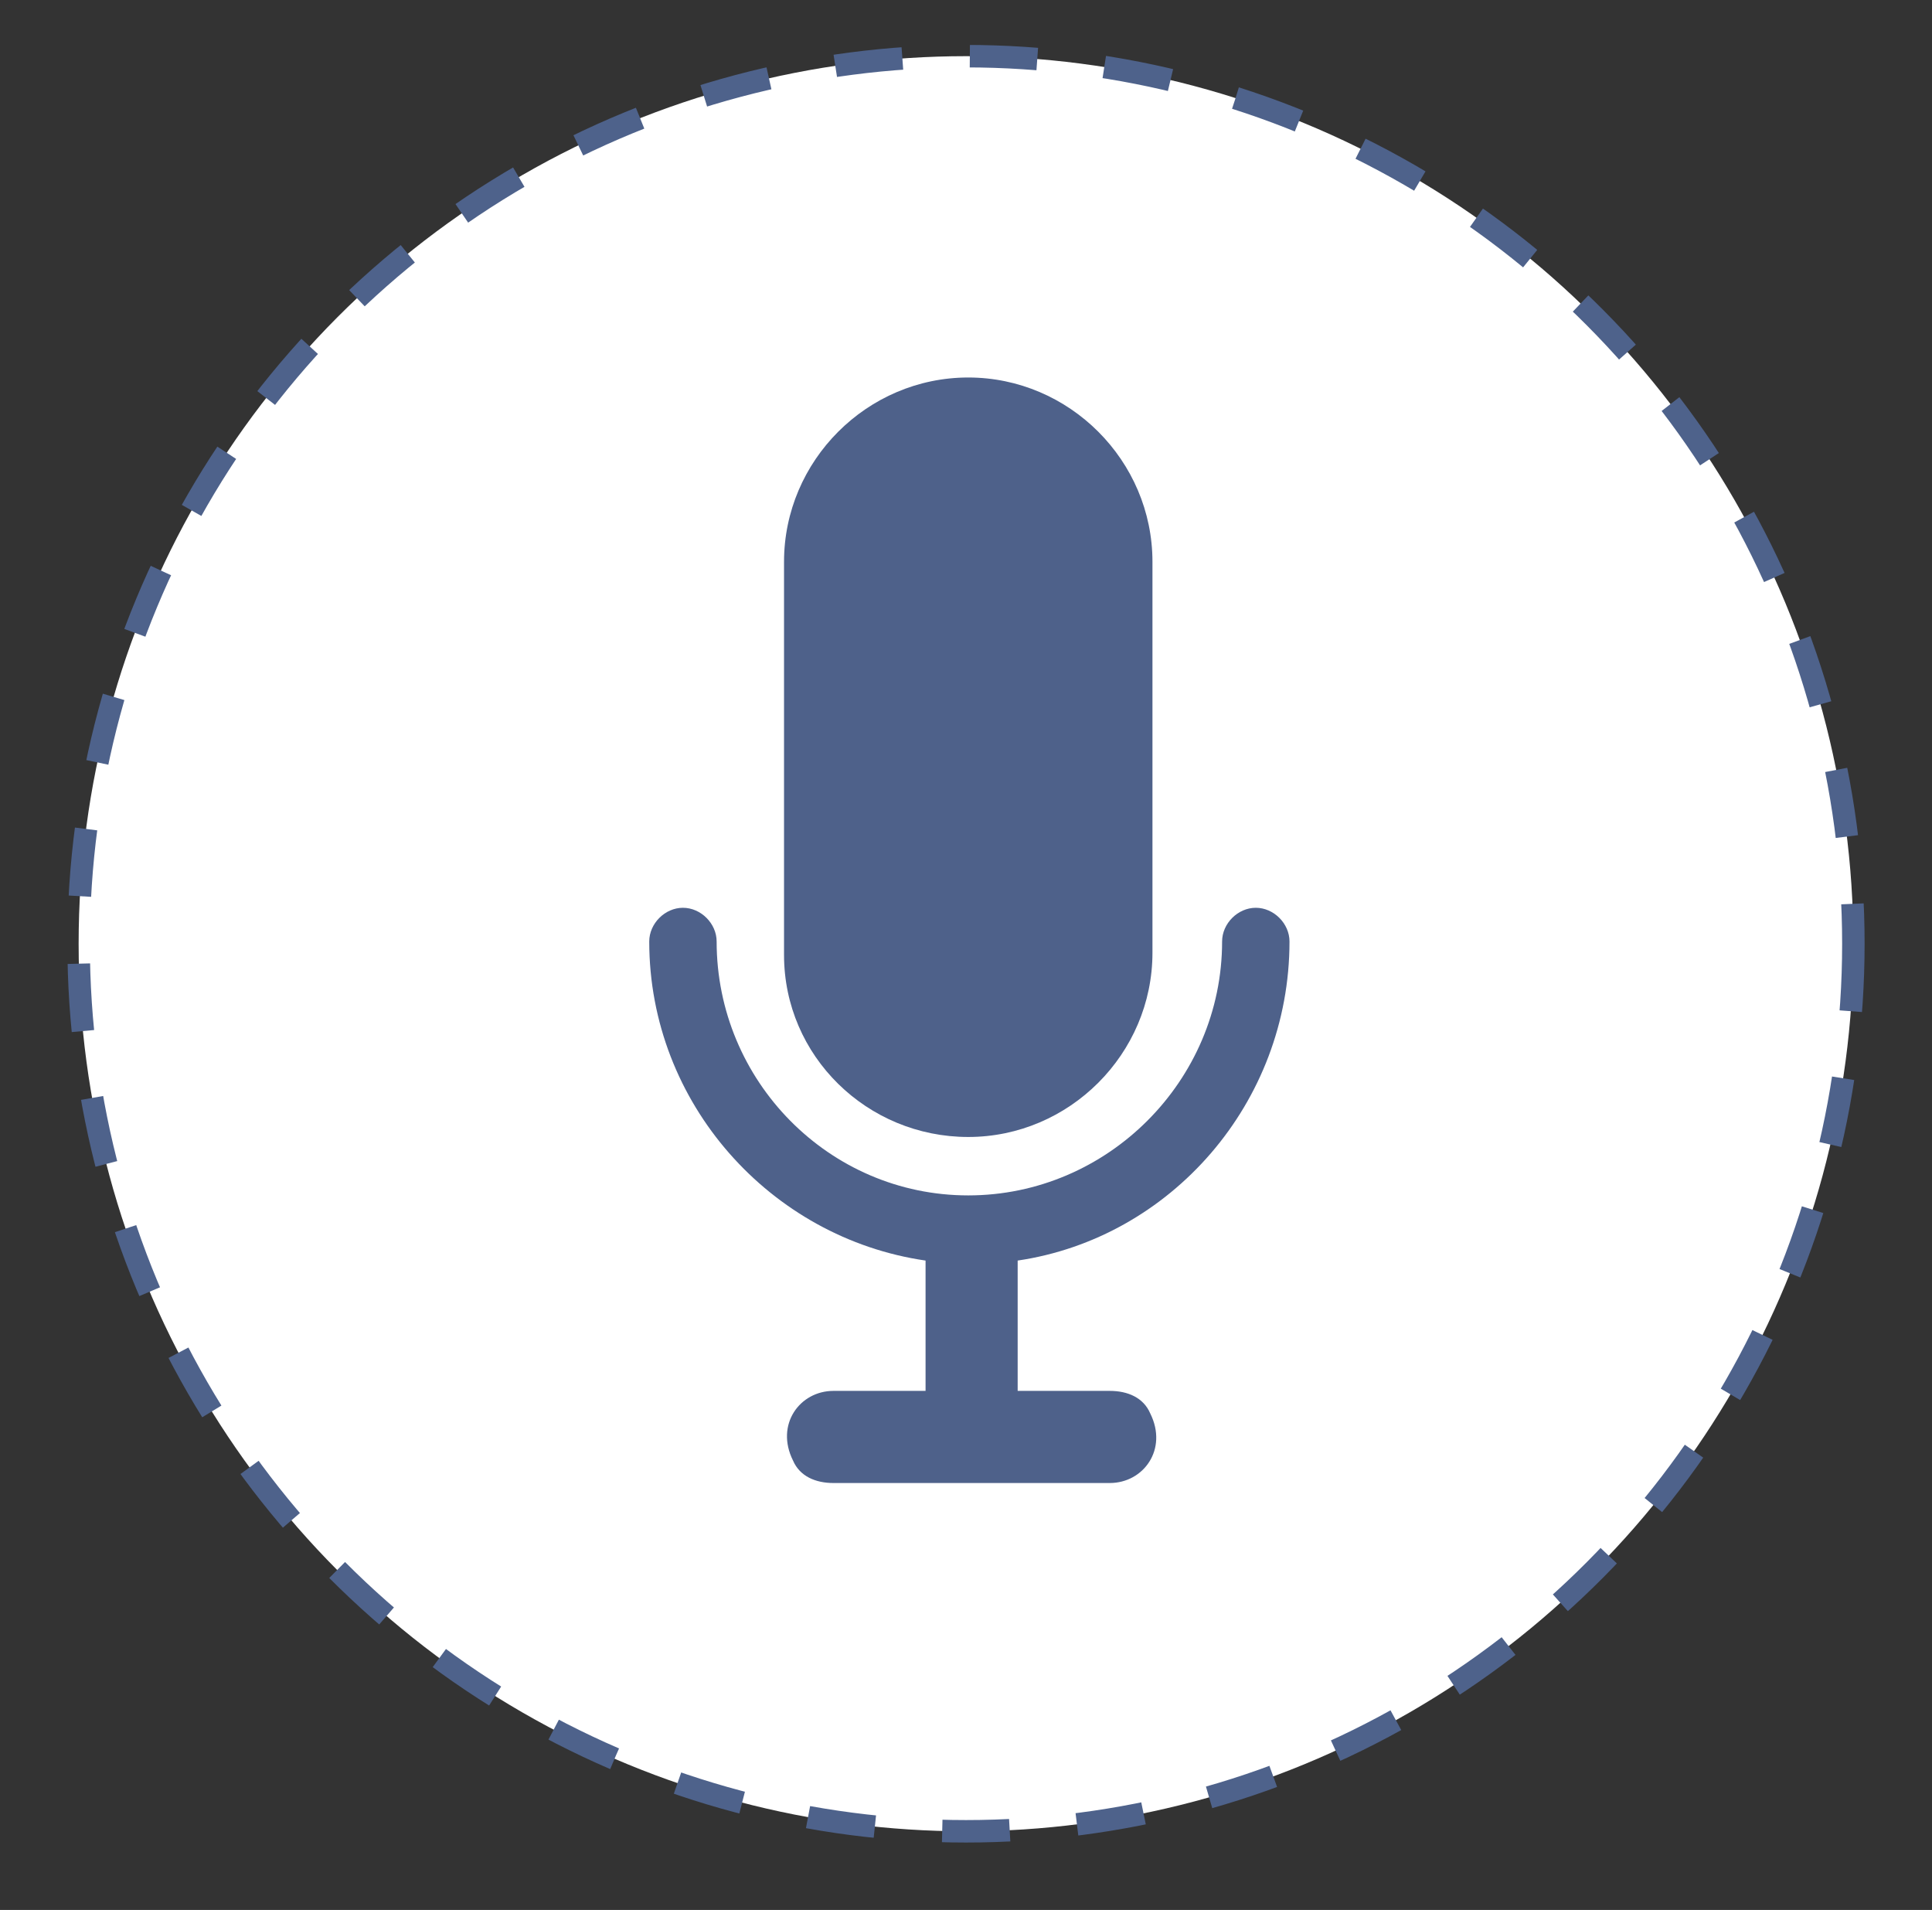 <?xml version="1.0" encoding="utf-8"?>
<!-- Generator: Adobe Illustrator 25.0.0, SVG Export Plug-In . SVG Version: 6.00 Build 0)  -->
<svg version="1.1" id="Layer_1" xmlns="http://www.w3.org/2000/svg" xmlns:xlink="http://www.w3.org/1999/xlink" x="0px" y="0px"
	 viewBox="0 0 86 85" style="enable-background:new 0 0 86 85;" xml:space="preserve">
<rect x="0" y="0" width="86" height="85" fill="#333333" stroke="none"/>
<style type="text/css">
	.st0{fill:#FFFFFF;stroke:#4E628B;stroke-miterlimit:10;stroke-dasharray:3.005,3.005;}
	.st1{fill:#4E618A;}
</style>
<circle class="st0" cx="43" cy="42" r="39.5"/>
<path class="st1" d="M43.1,50.6L43.1,50.6c4.5,0,8.2-3.7,8.2-8.2V25c0-4.5-3.7-8.2-8.2-8.2l0,0c-4.5,0-8.2,3.7-8.2,8.2v17.5
	C34.9,47,38.6,50.6,43.1,50.6"/>
<path class="st1" d="M57.4,41.9c0-0.8-0.7-1.5-1.5-1.5s-1.5,0.7-1.5,1.5c0,6.2-5.1,11.3-11.3,11.3s-11.2-5.1-11.2-11.3
	c0-0.8-0.7-1.5-1.5-1.5s-1.5,0.7-1.5,1.5c0,7.2,5.4,13.2,12.3,14.2v5.8h-4.1c-1.5,0-2.6,1.5-1.8,3.1c0.3,0.7,1,1,1.8,1h12.3
	c1.5,0,2.6-1.5,1.8-3.1c-0.3-0.7-1-1-1.8-1h-4.1v-5.8C52.1,55.1,57.4,49.1,57.4,41.9"/>
</svg>
